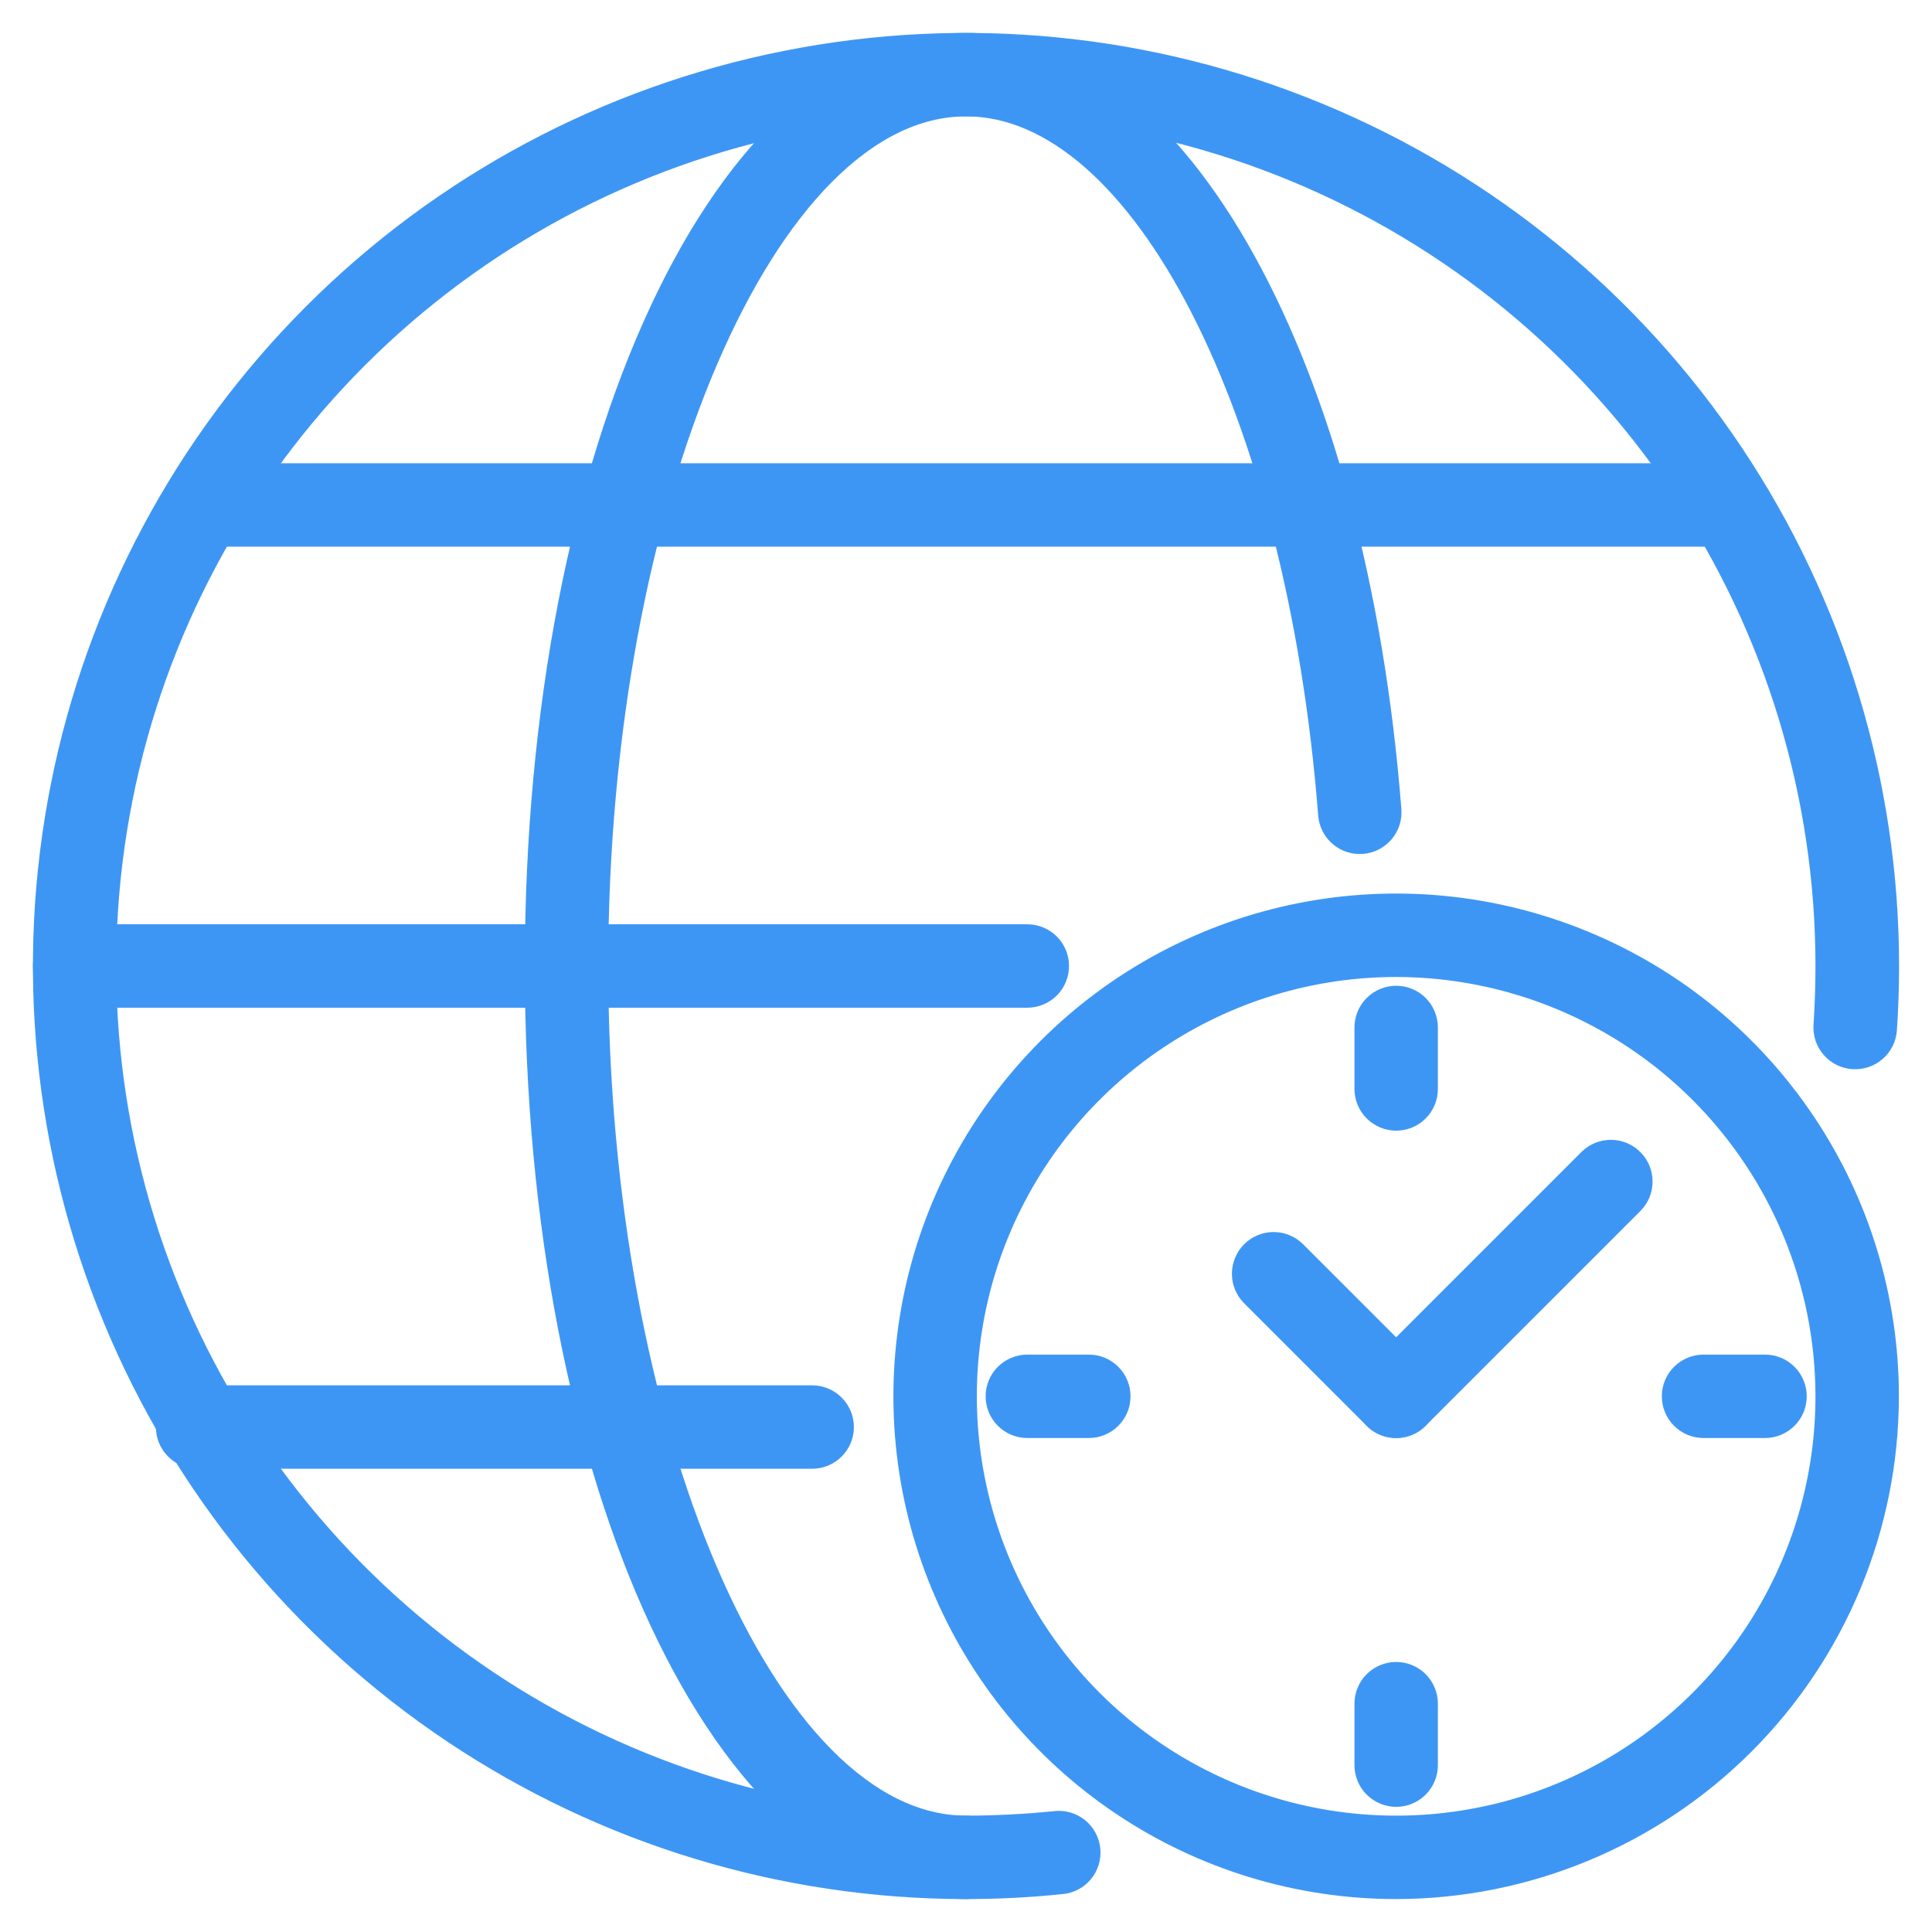 <svg width="44" height="44" viewBox="0 0 44 44" fill="none" xmlns="http://www.w3.org/2000/svg">
<path d="M22 43C17.847 43 13.787 41.768 10.333 39.461C6.88 37.153 4.188 33.874 2.599 30.036C1.009 26.199 0.593 21.977 1.404 17.903C2.214 13.829 4.214 10.088 7.151 7.151C10.088 4.214 13.829 2.214 17.903 1.404C21.977 0.593 26.199 1.009 30.036 2.599C33.874 4.188 37.153 6.88 39.461 10.333C41.768 13.787 43 17.847 43 22C43 22.482 42.984 22.968 42.951 23.448C42.945 23.54 42.92 23.629 42.88 23.712C42.839 23.794 42.782 23.868 42.712 23.929C42.643 23.989 42.562 24.035 42.475 24.065C42.388 24.094 42.295 24.106 42.203 24.1C42.111 24.094 42.022 24.069 41.939 24.029C41.857 23.988 41.783 23.931 41.722 23.861C41.662 23.792 41.615 23.711 41.586 23.624C41.557 23.537 41.545 23.444 41.551 23.352C41.581 22.904 41.596 22.449 41.596 22C41.596 18.123 40.447 14.334 38.293 11.111C36.14 7.888 33.078 5.375 29.497 3.892C25.916 2.408 21.975 2.02 18.173 2.777C14.371 3.533 10.878 5.4 8.137 8.141C5.396 10.882 3.529 14.374 2.773 18.176C2.017 21.978 2.405 25.919 3.888 29.501C5.372 33.082 7.884 36.143 11.107 38.297C14.331 40.45 18.12 41.6 21.997 41.6C22.673 41.6 23.349 41.565 24.022 41.497C24.114 41.485 24.209 41.491 24.299 41.516C24.39 41.541 24.474 41.584 24.548 41.642C24.621 41.7 24.682 41.773 24.727 41.855C24.772 41.937 24.8 42.028 24.81 42.121C24.819 42.214 24.81 42.309 24.782 42.398C24.754 42.488 24.709 42.571 24.648 42.642C24.588 42.714 24.514 42.773 24.43 42.815C24.346 42.858 24.255 42.883 24.162 42.889C23.443 42.963 22.722 43 22 43Z" fill="#3E96F4" stroke="#3E96F4" stroke-width="0.5"/>
<path d="M22.002 43C16.507 43 12.202 33.775 12.202 22C12.202 10.225 16.507 1 22.002 1C26.814 1 30.878 8.337 31.666 18.445C31.673 18.537 31.662 18.629 31.634 18.717C31.605 18.804 31.56 18.885 31.5 18.955C31.44 19.025 31.367 19.082 31.285 19.124C31.204 19.166 31.114 19.191 31.023 19.198C30.931 19.205 30.839 19.194 30.751 19.166C30.664 19.137 30.583 19.092 30.513 19.032C30.443 18.972 30.386 18.899 30.344 18.817C30.302 18.736 30.277 18.646 30.27 18.555C29.553 9.345 25.998 2.4 22.002 2.4C17.449 2.4 13.602 11.375 13.602 22C13.602 32.625 17.452 41.6 22.002 41.6C22.188 41.6 22.366 41.674 22.497 41.805C22.629 41.936 22.702 42.114 22.702 42.3C22.702 42.486 22.629 42.664 22.497 42.795C22.366 42.926 22.188 43 22.002 43Z" fill="#3E96F4" stroke="#3E96F4" stroke-width="0.5"/>
<path d="M23.396 22.7H1.7C1.514 22.7 1.336 22.626 1.205 22.495C1.074 22.364 1 22.186 1 22C1 21.814 1.074 21.636 1.205 21.505C1.336 21.374 1.514 21.3 1.7 21.3H23.396C23.582 21.3 23.76 21.374 23.892 21.505C24.023 21.636 24.096 21.814 24.096 22C24.096 22.186 24.023 22.364 23.892 22.495C23.76 22.626 23.582 22.7 23.396 22.7ZM4.5 10.8H39.5V12.2H4.5V10.8ZM18.497 33.2H4.5C4.314 33.2 4.136 33.126 4.005 32.995C3.874 32.864 3.8 32.686 3.8 32.5C3.8 32.314 3.874 32.136 4.005 32.005C4.136 31.874 4.314 31.8 4.5 31.8H18.497C18.682 31.8 18.86 31.874 18.991 32.005C19.123 32.136 19.197 32.314 19.197 32.5C19.197 32.686 19.123 32.864 18.991 32.995C18.86 33.126 18.682 33.2 18.497 33.2ZM31.797 43C29.581 43 27.416 42.343 25.574 41.112C23.732 39.882 22.297 38.133 21.449 36.086C20.601 34.04 20.38 31.788 20.812 29.615C21.244 27.442 22.311 25.447 23.877 23.88C25.443 22.314 27.439 21.247 29.611 20.815C31.784 20.383 34.036 20.605 36.083 21.453C38.129 22.3 39.878 23.736 41.109 25.578C42.34 27.419 42.996 29.585 42.996 31.8C42.993 34.769 41.812 37.616 39.712 39.716C37.612 41.815 34.766 42.996 31.797 43ZM31.797 22C29.858 22 27.963 22.575 26.352 23.652C24.74 24.729 23.484 26.259 22.742 28.05C22.001 29.84 21.807 31.811 22.185 33.712C22.563 35.613 23.496 37.359 24.867 38.73C26.237 40.1 27.984 41.034 29.885 41.412C31.786 41.79 33.756 41.596 35.547 40.854C37.337 40.112 38.868 38.856 39.945 37.245C41.022 35.633 41.596 33.738 41.596 31.8C41.594 29.202 40.56 26.711 38.723 24.873C36.886 23.036 34.395 22.003 31.797 22Z" fill="#3E96F4" stroke="#3E96F4" stroke-width="0.5"/>
<path d="M31.795 32.5C31.657 32.5 31.521 32.459 31.406 32.382C31.291 32.305 31.201 32.196 31.148 32.068C31.096 31.94 31.082 31.799 31.109 31.663C31.136 31.528 31.202 31.403 31.3 31.305L36.2 26.405C36.332 26.278 36.509 26.207 36.693 26.209C36.876 26.21 37.052 26.284 37.181 26.414C37.311 26.543 37.385 26.719 37.386 26.902C37.388 27.086 37.318 27.263 37.19 27.395L32.29 32.295C32.159 32.426 31.981 32.5 31.795 32.5Z" fill="#3E96F4" stroke="#3E96F4" stroke-width="0.5"/>
<path d="M31.797 32.5C31.612 32.5 31.434 32.426 31.302 32.295L28.502 29.495C28.375 29.363 28.304 29.186 28.306 29.003C28.308 28.819 28.381 28.643 28.511 28.514C28.641 28.384 28.816 28.31 29 28.309C29.183 28.307 29.36 28.378 29.492 28.505L32.292 31.305C32.39 31.403 32.457 31.528 32.484 31.663C32.511 31.799 32.497 31.94 32.444 32.068C32.391 32.196 32.301 32.305 32.186 32.382C32.071 32.459 31.936 32.5 31.797 32.5ZM31.797 25.5C31.612 25.5 31.434 25.426 31.302 25.295C31.171 25.164 31.097 24.986 31.097 24.8V23.4C31.097 23.214 31.171 23.036 31.302 22.905C31.434 22.774 31.612 22.7 31.797 22.7C31.983 22.7 32.161 22.774 32.292 22.905C32.423 23.036 32.497 23.214 32.497 23.4V24.8C32.497 24.986 32.423 25.164 32.292 25.295C32.161 25.426 31.983 25.5 31.797 25.5ZM24.797 32.5H23.397C23.212 32.5 23.034 32.426 22.902 32.295C22.771 32.164 22.697 31.986 22.697 31.8C22.697 31.614 22.771 31.436 22.902 31.305C23.034 31.174 23.212 31.1 23.397 31.1H24.797C24.983 31.1 25.161 31.174 25.292 31.305C25.424 31.436 25.497 31.614 25.497 31.8C25.497 31.986 25.424 32.164 25.292 32.295C25.161 32.426 24.983 32.5 24.797 32.5ZM31.797 40.9C31.612 40.9 31.434 40.826 31.302 40.695C31.171 40.564 31.097 40.386 31.097 40.2V38.8C31.097 38.614 31.171 38.436 31.302 38.305C31.434 38.174 31.612 38.1 31.797 38.1C31.983 38.1 32.161 38.174 32.292 38.305C32.423 38.436 32.497 38.614 32.497 38.8V40.2C32.497 40.386 32.423 40.564 32.292 40.695C32.161 40.826 31.983 40.9 31.797 40.9ZM40.197 32.5H38.797C38.612 32.5 38.434 32.426 38.302 32.295C38.171 32.164 38.097 31.986 38.097 31.8C38.097 31.614 38.171 31.436 38.302 31.305C38.434 31.174 38.612 31.1 38.797 31.1H40.197C40.383 31.1 40.561 31.174 40.692 31.305C40.824 31.436 40.897 31.614 40.897 31.8C40.897 31.986 40.824 32.164 40.692 32.295C40.561 32.426 40.383 32.5 40.197 32.5Z" fill="#3E96F4" stroke="#3E96F4" stroke-width="0.5"/>
</svg>
